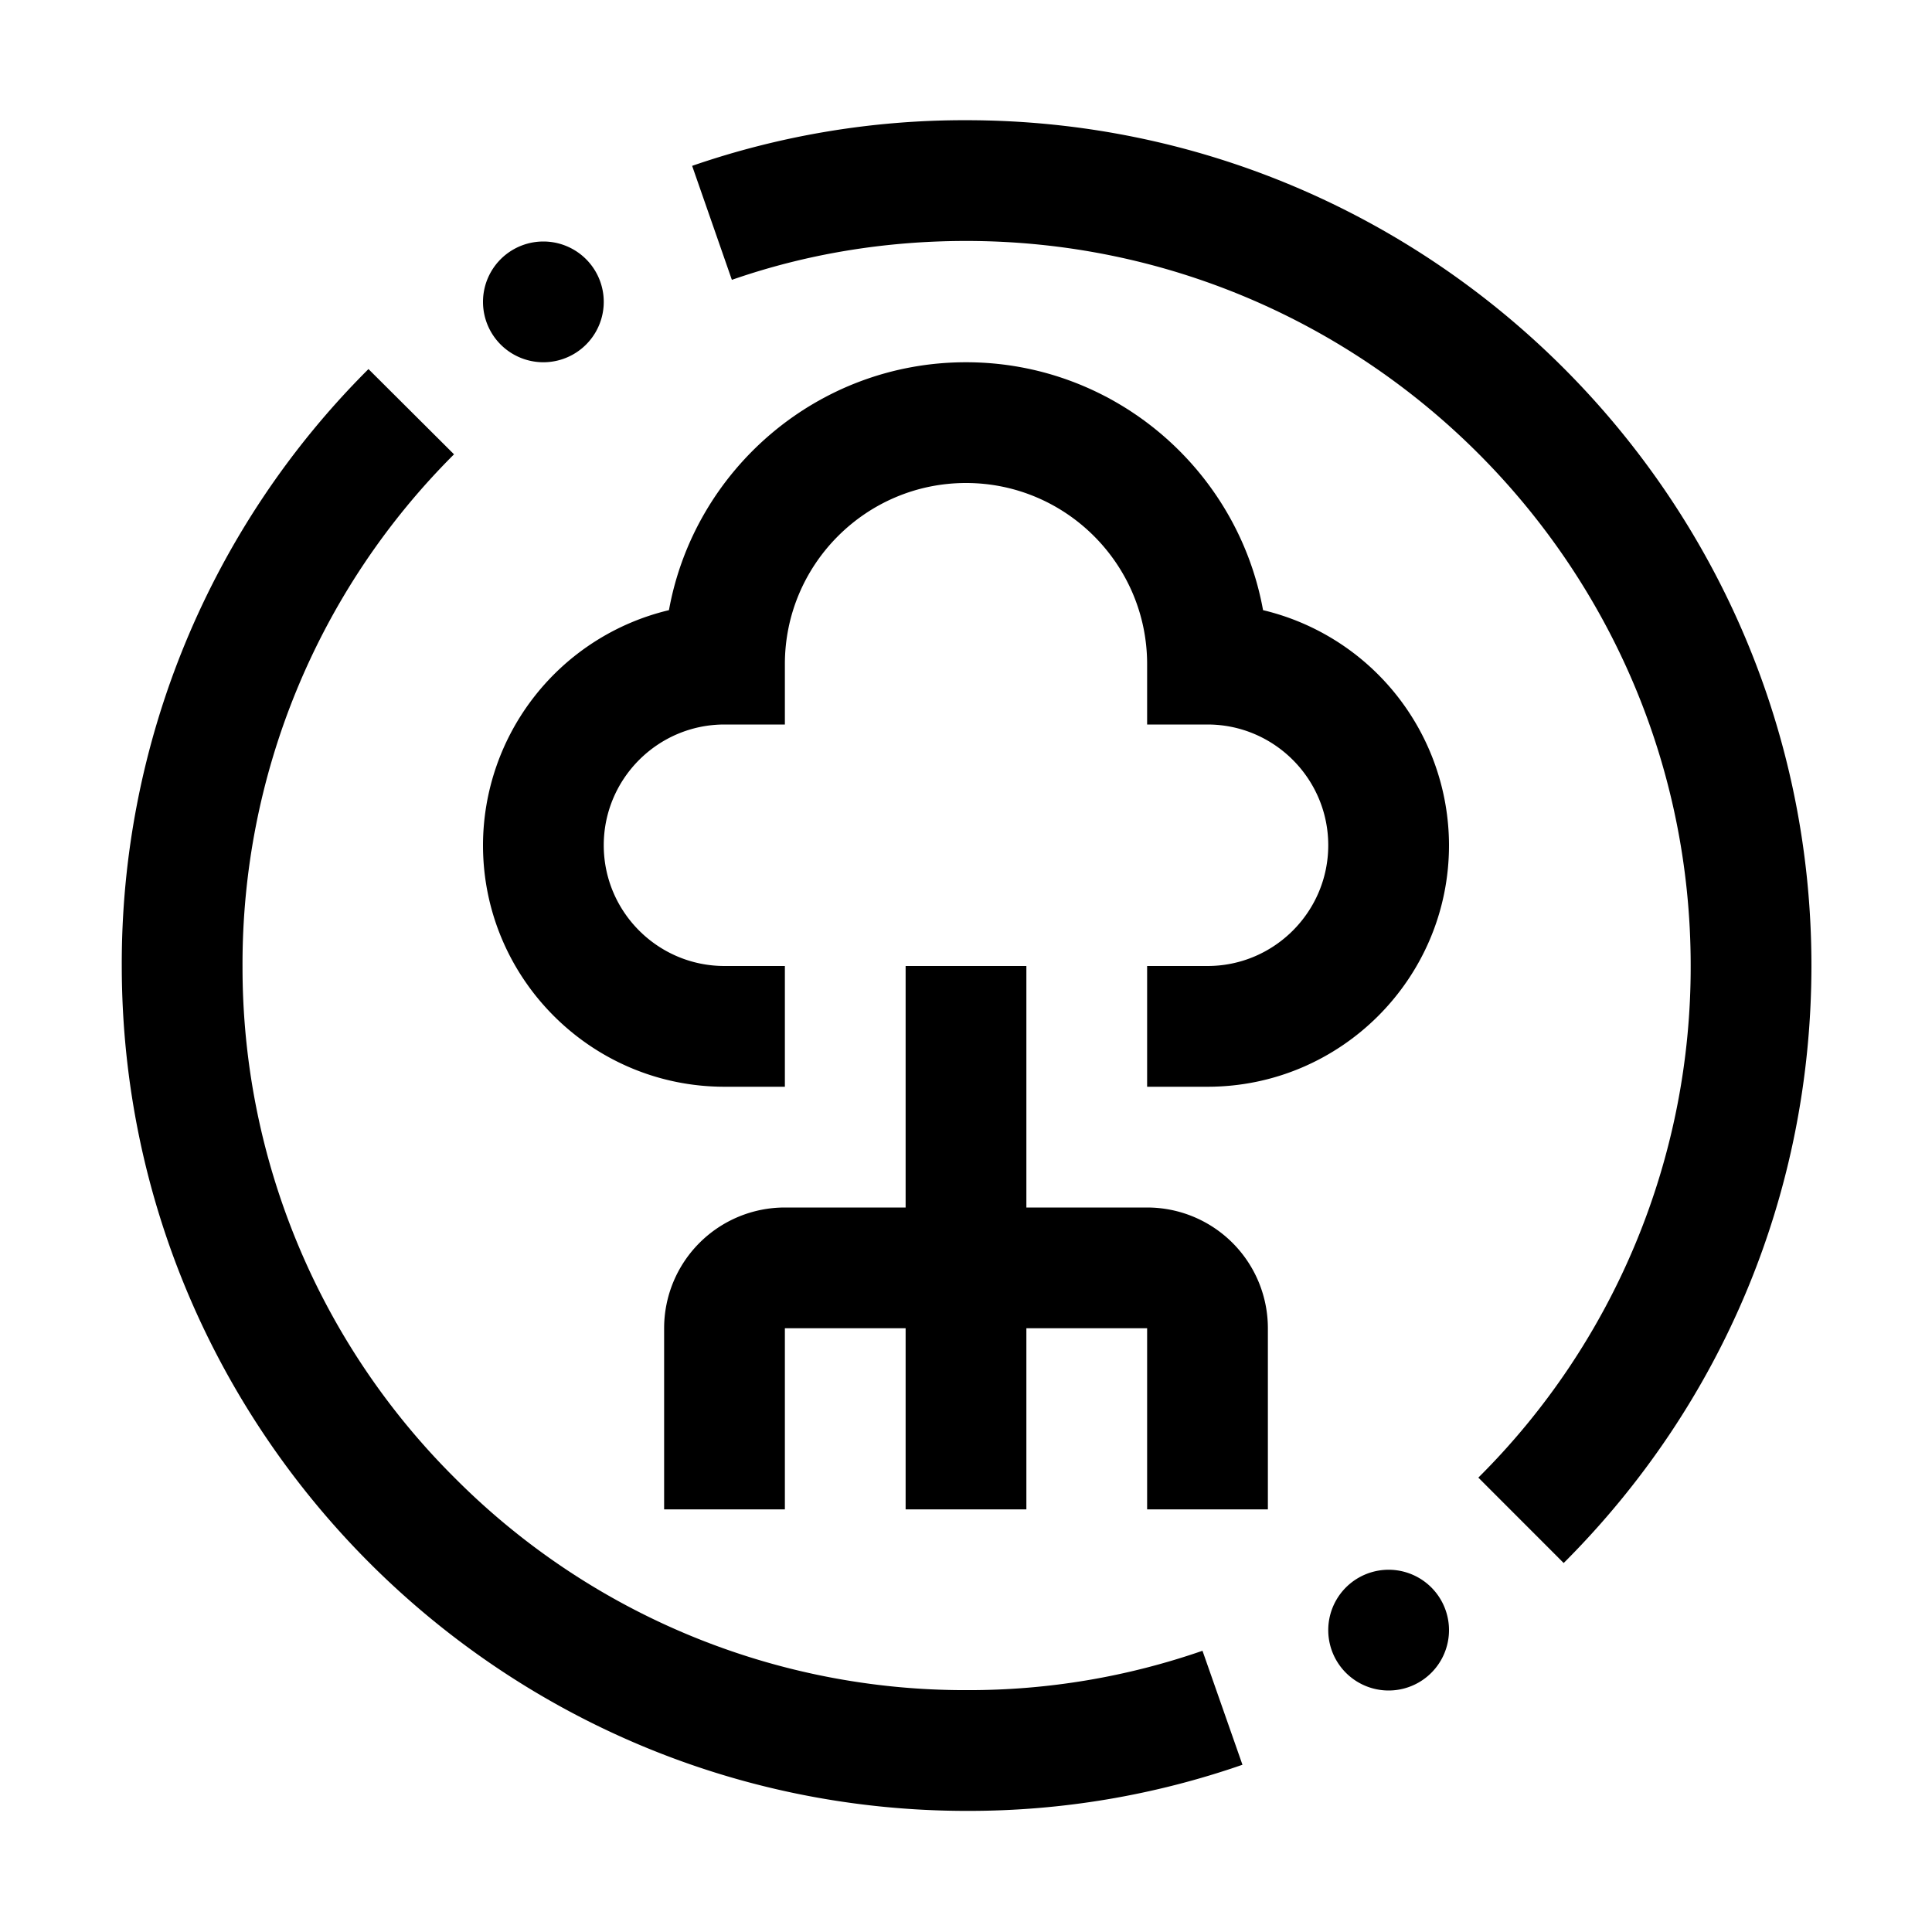 <svg xmlns="http://www.w3.org/2000/svg" width="1em" height="1em" viewBox="0 0 32 32"><path fill="currentColor" d="M16.017 29.994c-7.709 0-13.987-6.265-14-13.976a13.9 13.9 0 0 1 4.086-9.905L7.52 7.525a11.92 11.92 0 0 0-3.503 8.49a11.92 11.92 0 0 0 3.53 8.479a11.92 11.92 0 0 0 8.47 3.5h.02a11.8 11.8 0 0 0 3.88-.652l.662 1.888a13.8 13.8 0 0 1-4.538.764z"/><path fill="currentColor" d="M15 16h2v4h2a2 2 0 0 1 2 2v3h-2v-3h-2v3h-2v-3h-2v3h-2v-3a2 2 0 0 1 2-2h2zm8 10a1 1 0 1 1 0 2a1 1 0 1 1 0-2M9 4a1 1 0 1 1 0 2a1 1 0 1 1 0-2"/><path fill="currentColor" d="M20.92 10.106C20.498 7.774 18.452 6 16 6s-4.498 1.774-4.92 4.106A4.01 4.01 0 0 0 8 14c0 2.206 1.794 4 4 4h1v-2h-1c-1.103 0-2-.897-2-2s.897-2 2-2h1v-1c0-1.654 1.346-3 3-3s3 1.346 3 3v1h1c1.103 0 2 .898 2 2s-.897 2-2 2h-1v2h1c2.206 0 4-1.794 4-4a4.01 4.01 0 0 0-3.08-3.894"/><path fill="currentColor" d="m25.9 25.889l-1.414-1.415a11.92 11.92 0 0 0 3.517-8.483c0-6.616-5.383-12-12-12c-1.35 0-2.655.217-3.881.644l-.658-1.888a13.8 13.8 0 0 1 4.539-.756c7.72 0 14 6.28 14 14c0 3.737-1.457 7.251-4.103 9.897Z"/></svg>